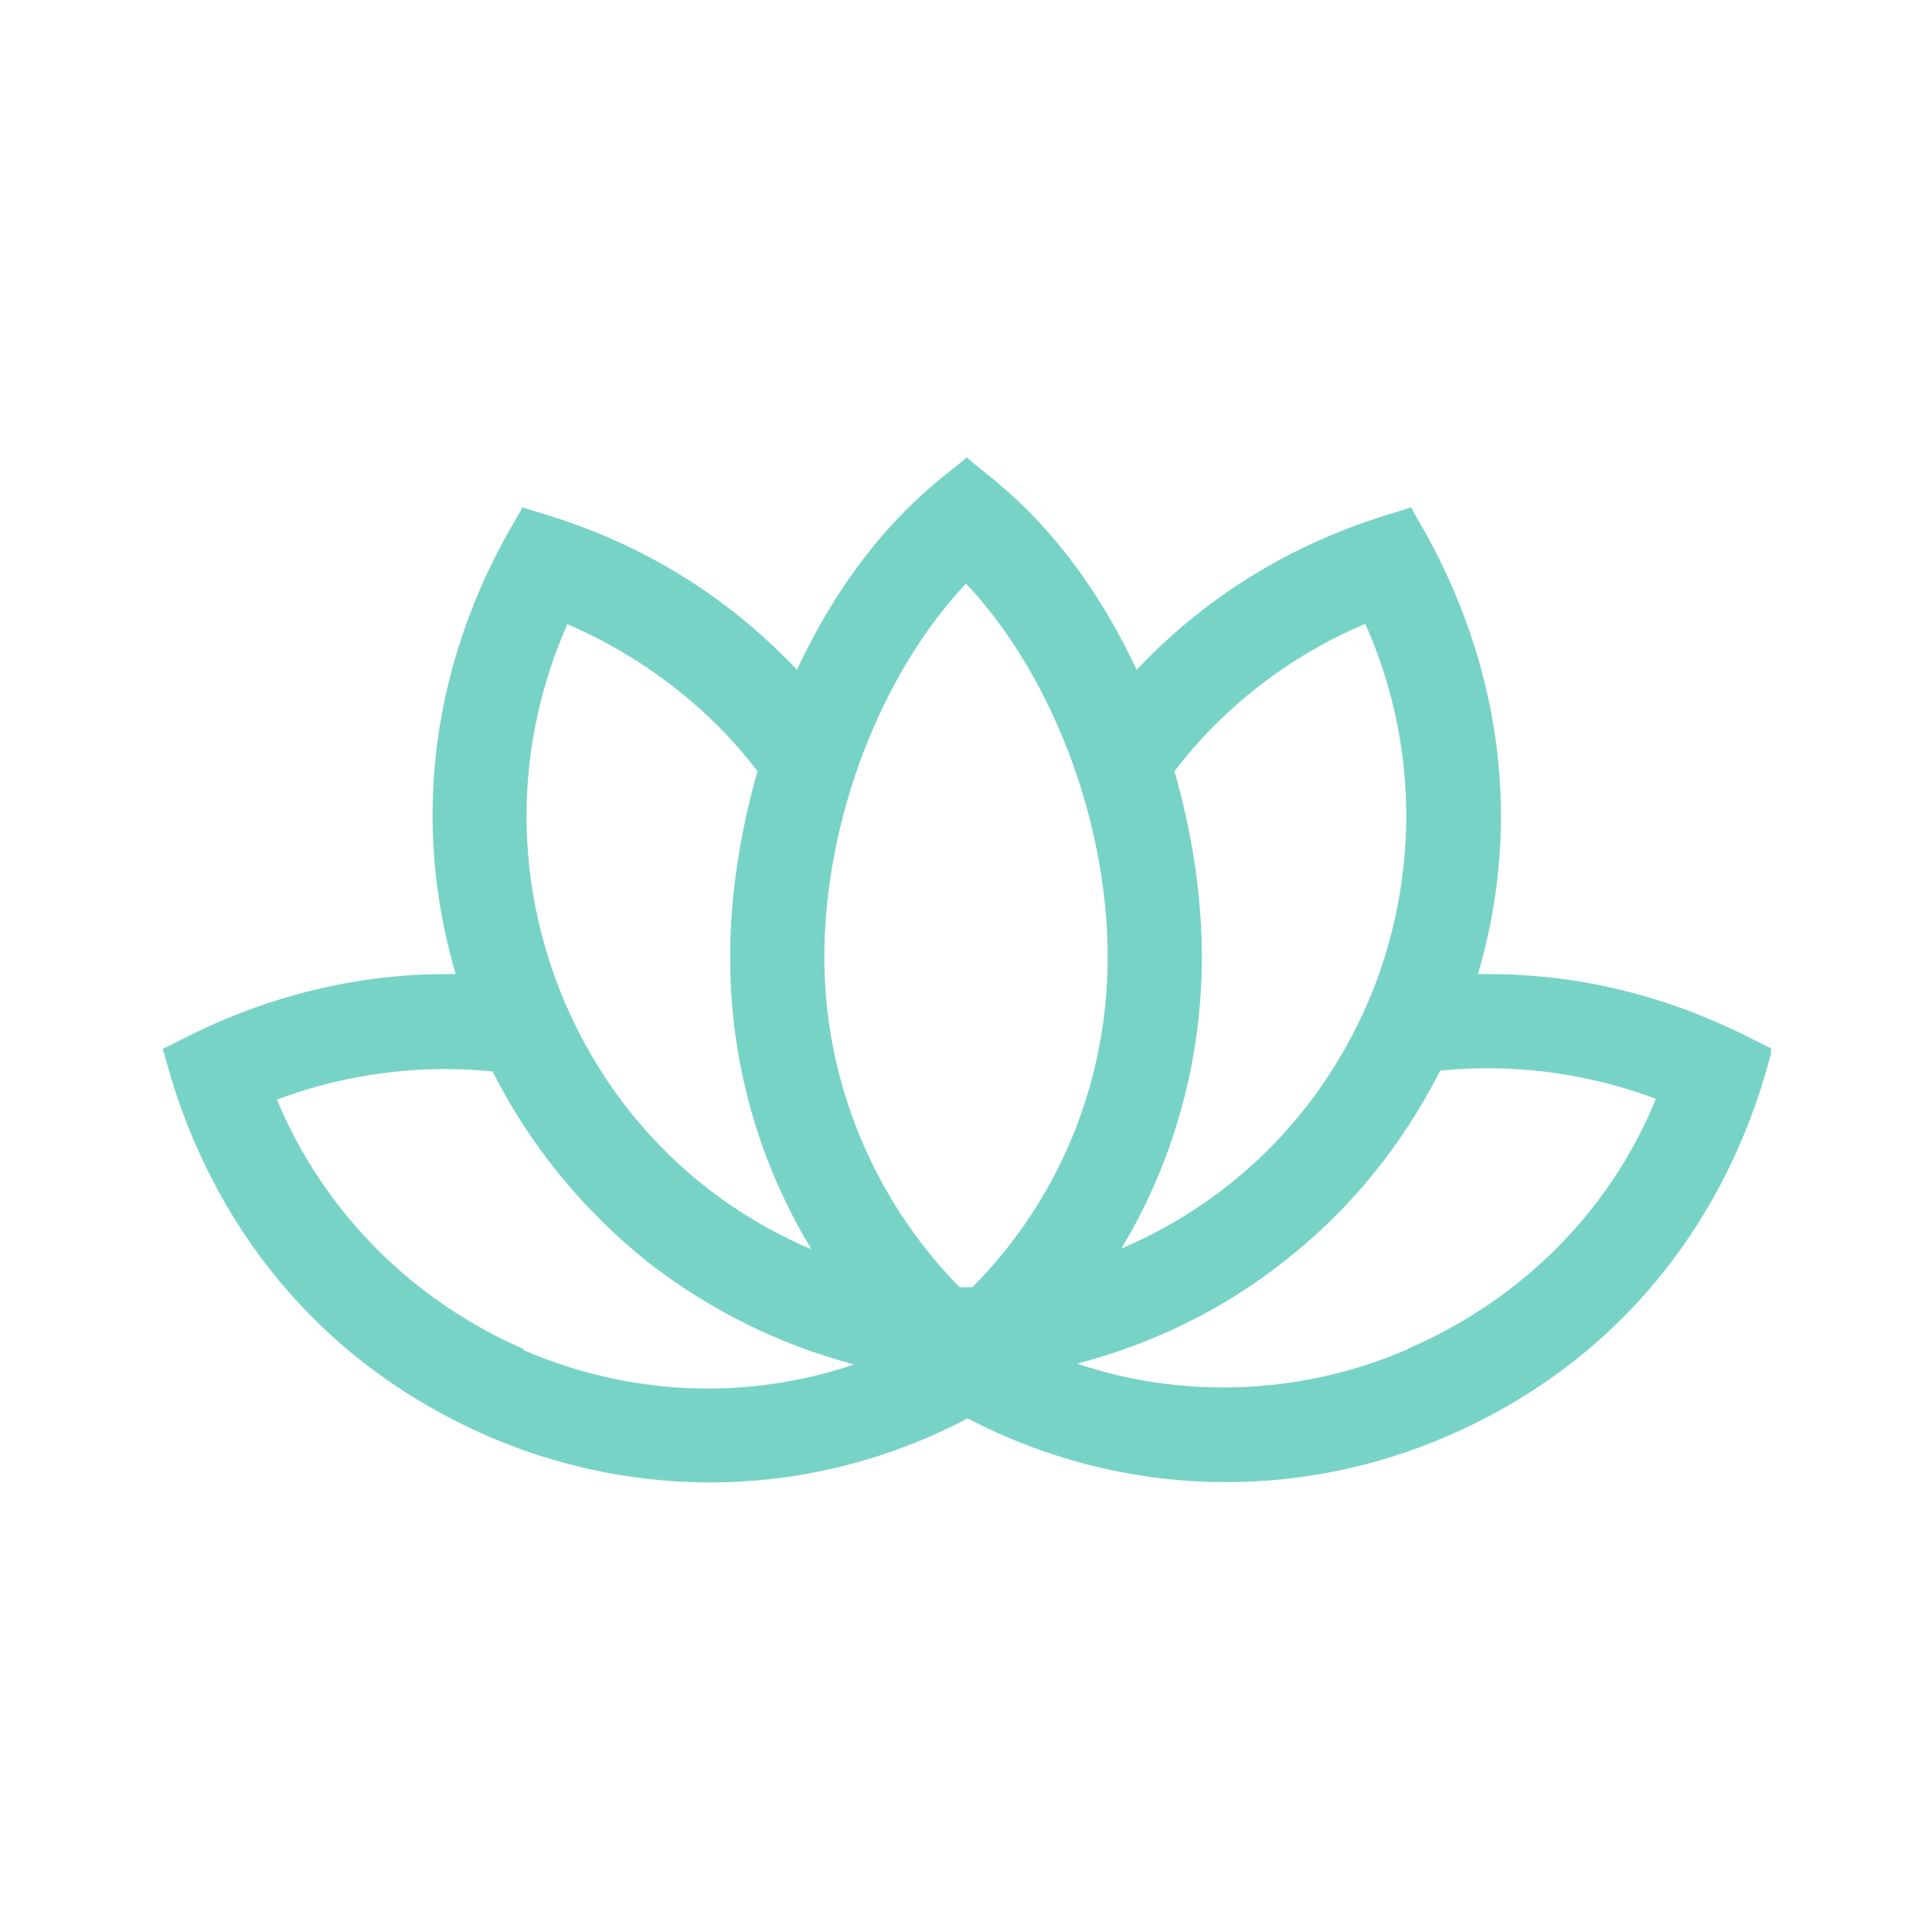 <svg width="24" height="24" viewBox="0 0 24 24" fill="none" xmlns="http://www.w3.org/2000/svg">
<g clip-path="url(#clip0_61_10650)">
<path d="M18.47 12.1C18.47 12.1 18.39 12.1 18.36 12.1C19.31 8.86 17.59 6.48 17.53 6.3C17.3 6.4 15.62 6.73 14.12 8.32C13.26 6.49 12.2 5.88 12.01 5.68C11.82 5.87 10.75 6.5 9.9 8.32C8.39 6.72 6.72 6.4 6.49 6.3C6.42 6.49 4.71 8.84 5.66 12.1C5.62 12.1 5.58 12.1 5.55 12.1C3.56 12.1 2.23 12.95 2.02 13.03C2.1 13.19 2.65 16.35 6.06 17.84C7.93 18.65 10.1 18.63 12.02 17.62C13.94 18.62 16.11 18.65 17.98 17.84C21.39 16.36 21.94 13.19 22.02 13.03C21.8 12.95 20.48 12.1 18.49 12.1H18.47ZM16.96 7.75C17.6 9.18 17.64 10.81 17.06 12.29C16.47 13.77 15.36 14.9 13.93 15.51C14.58 14.43 14.93 13.18 14.93 11.89C14.93 11.14 14.81 10.35 14.59 9.58C15.2 8.78 16.03 8.14 16.96 7.75ZM12 7.25C13.05 8.36 13.76 10.18 13.76 11.89C13.76 13.44 13.16 14.9 12.08 15.99C12.05 15.99 12.03 15.99 12 15.99C11.97 15.99 11.95 15.99 11.92 15.99C10.85 14.9 10.24 13.43 10.24 11.89C10.24 10.18 10.95 8.36 12 7.25ZM7.04 7.75C7.97 8.15 8.8 8.78 9.41 9.58C9.19 10.35 9.07 11.14 9.07 11.89C9.07 13.19 9.42 14.43 10.08 15.52C8.65 14.91 7.54 13.78 6.95 12.29C6.37 10.81 6.41 9.19 7.05 7.75H7.04ZM6.51 16.76C5.1 16.15 4.01 15.03 3.44 13.66C4.1 13.41 4.83 13.28 5.53 13.28C5.73 13.28 5.92 13.29 6.12 13.31C6.58 14.23 7.25 15.04 8.05 15.68C8.81 16.27 9.67 16.7 10.61 16.95C9.25 17.41 7.79 17.33 6.5 16.77L6.51 16.76ZM17.49 16.76C16.22 17.31 14.75 17.4 13.38 16.94C14.33 16.69 15.19 16.27 15.95 15.67C16.76 15.04 17.42 14.23 17.89 13.3C18.09 13.28 18.28 13.27 18.48 13.27C19.19 13.27 19.91 13.4 20.57 13.65C20.01 15.03 18.91 16.14 17.5 16.75L17.49 16.76Z" fill="#78D3C7"/>
</g>
<defs>
<clipPath id="clip0_61_10650">
<rect width="20" height="20.1" fill="white" transform="translate(2 2)"/>
</clipPath>
</defs>
</svg>
